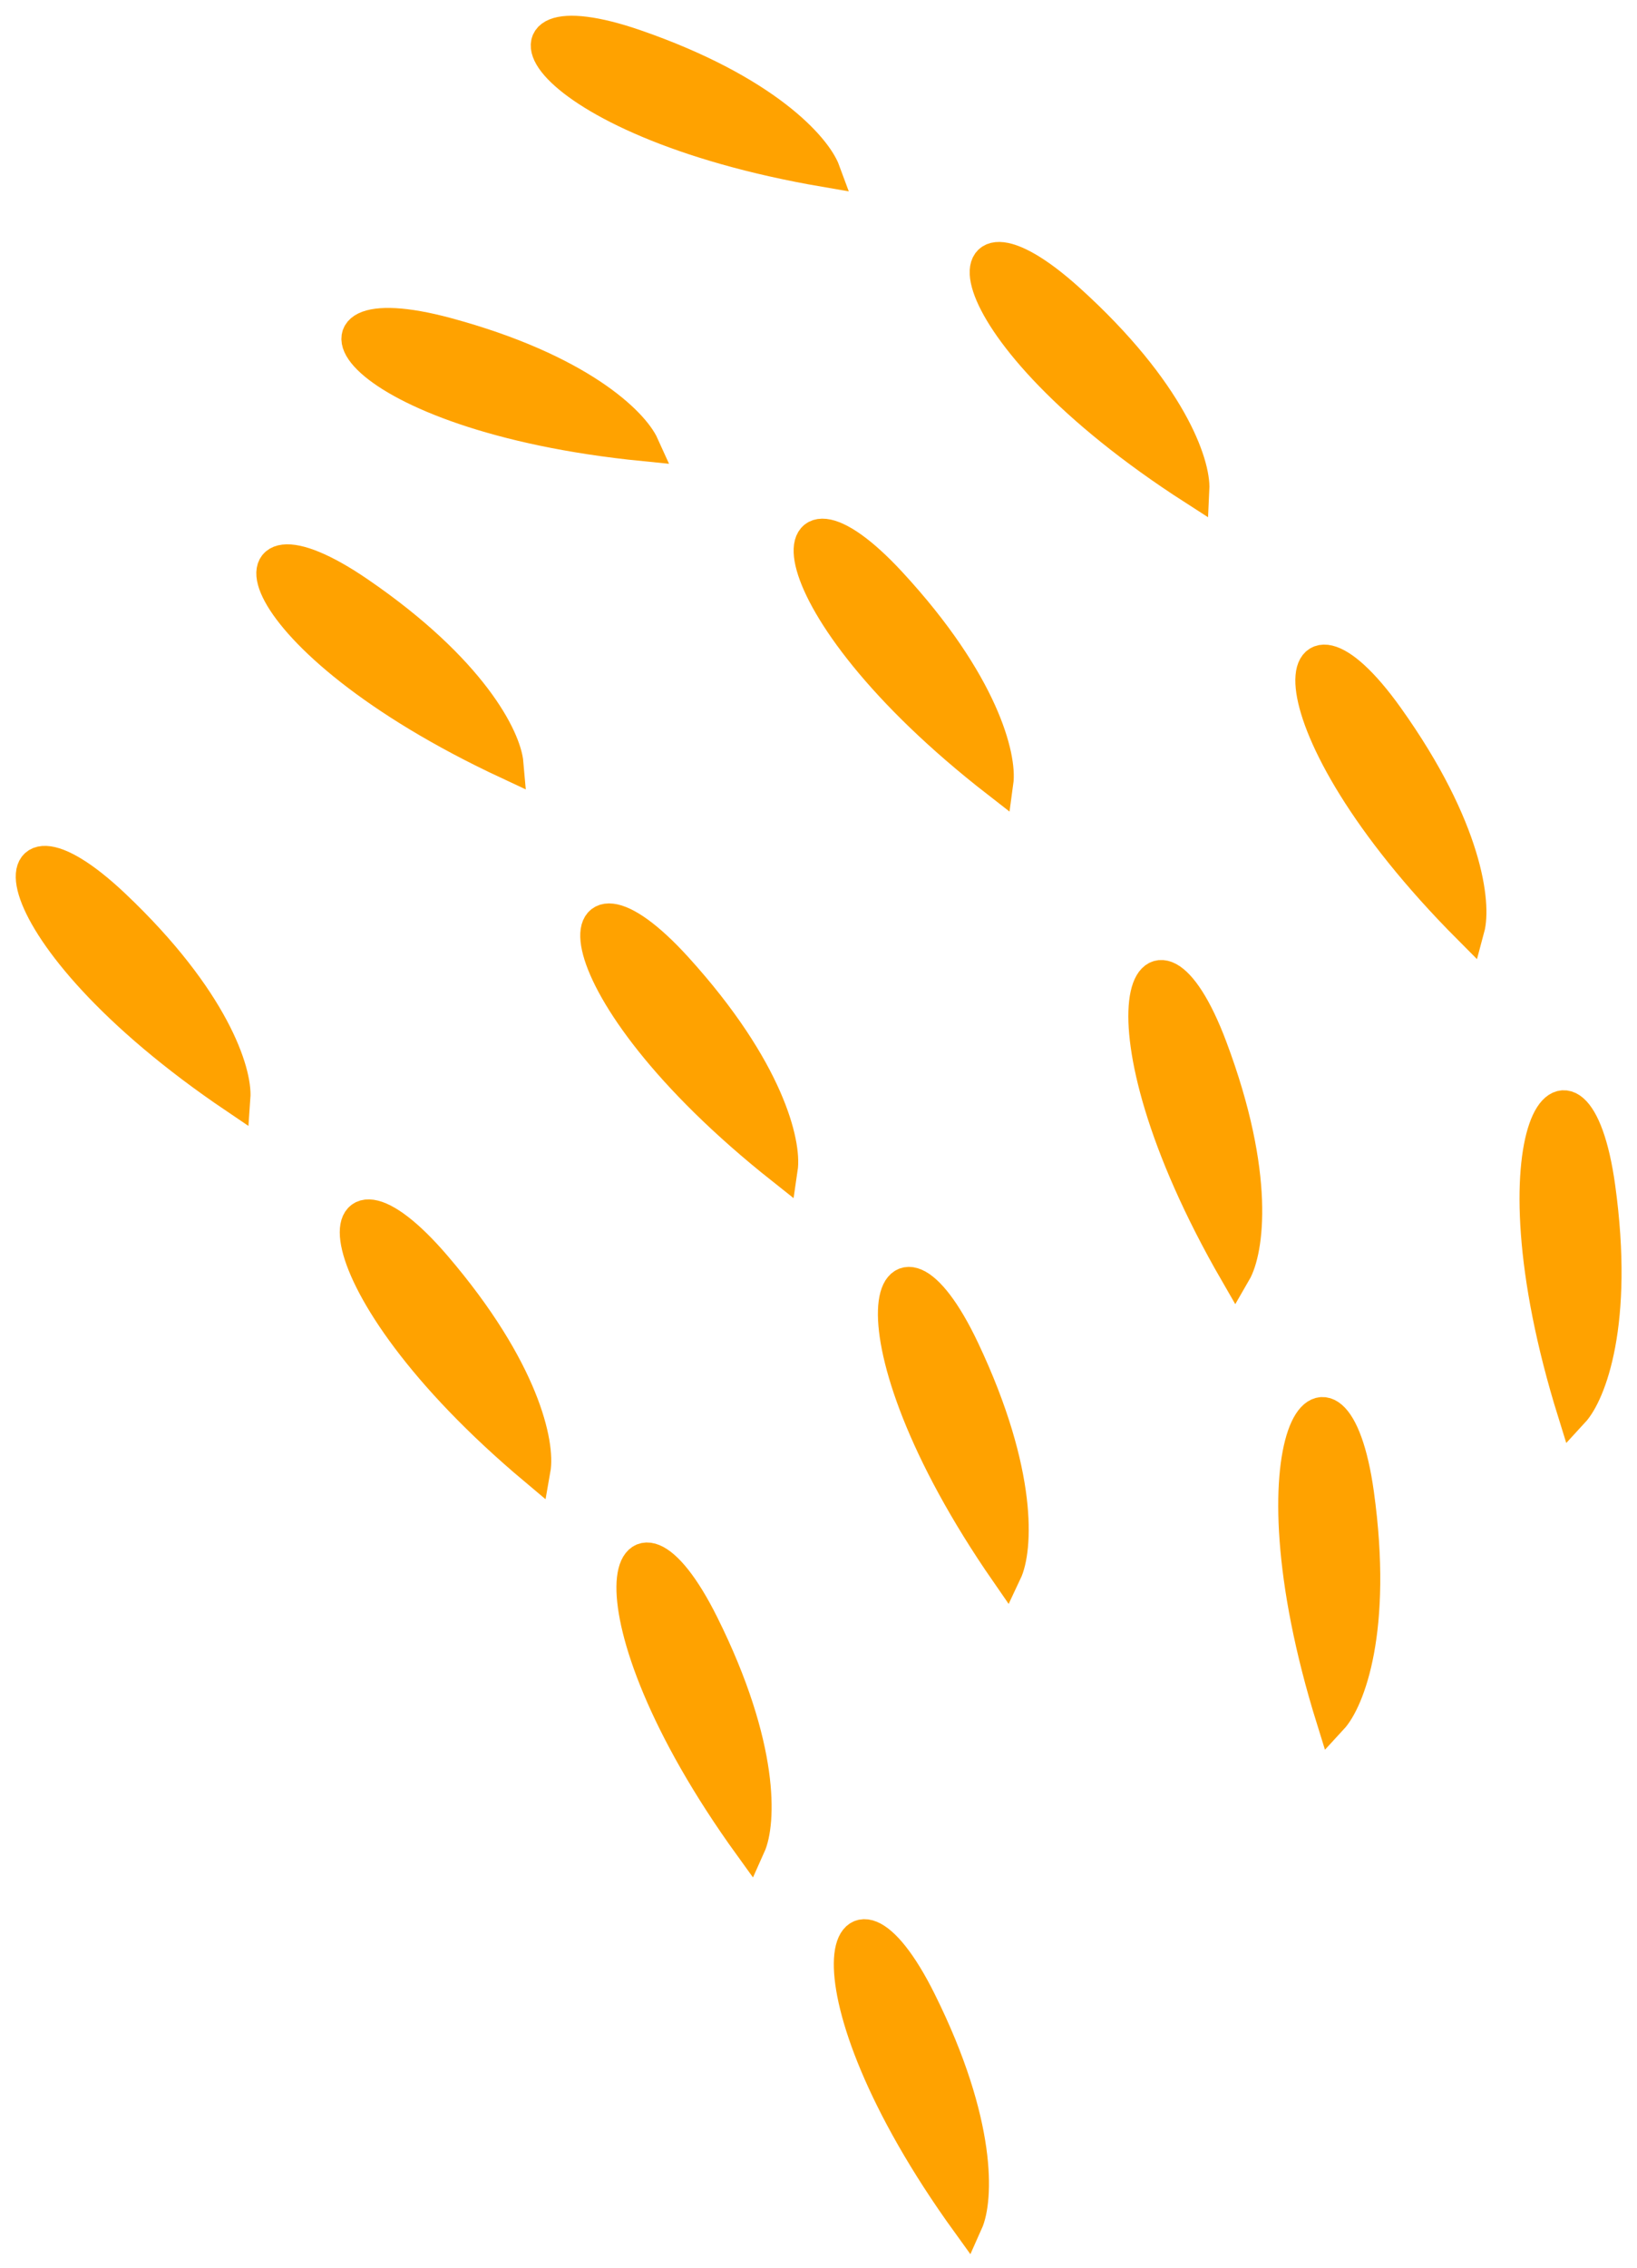 <svg width="52" height="72" viewBox="0 0 52 72" fill="none" xmlns="http://www.w3.org/2000/svg">
<path d="M26.194 5.437C16.866 3.836 15.021 -0.358 20.202 1.439C24.347 2.876 25.924 4.703 26.194 5.437Z" fill="#FFA200"/>
<path d="M37.917 15.534C29.957 10.416 29.896 5.834 33.964 9.513C37.218 12.456 37.955 14.753 37.917 15.534Z" fill="#FFA200"/>
<path d="M46.66 29.486C39.979 22.783 40.9 18.295 44.086 22.758C46.635 26.329 46.864 28.731 46.66 29.486Z" fill="#FFA200"/>
<path d="M49.973 44.84C47.159 35.804 50.056 32.254 50.81 37.686C51.414 42.032 50.503 44.266 49.973 44.84Z" fill="#FFA200"/>
<path d="M42.308 54.58C39.495 45.545 42.391 41.995 43.146 47.426C43.749 51.772 42.839 54.006 42.308 54.58Z" fill="#FFA200"/>
<path d="M39.24 40.409C34.509 32.213 36.555 28.113 38.485 33.246C40.029 37.353 39.632 39.733 39.24 40.409Z" fill="#FFA200"/>
<path d="M31.691 24.842C24.216 19.038 24.563 14.469 28.288 18.494C31.268 21.714 31.798 24.068 31.691 24.842Z" fill="#FFA200"/>
<path d="M20.44 14.142C11.023 13.204 8.885 9.152 14.181 10.578C18.417 11.719 20.118 13.429 20.44 14.142Z" fill="#FFA200"/>
<path d="M31.959 49.929C26.571 42.149 28.273 37.895 30.618 42.852C32.494 46.818 32.294 49.222 31.959 49.929Z" fill="#FFA200"/>
<path d="M24.841 37.112C17.423 31.235 17.814 26.67 21.5 30.731C24.448 33.979 24.956 36.338 24.841 37.112Z" fill="#FFA200"/>
<path d="M16.989 46.662C9.742 40.577 10.262 36.025 13.831 40.189C16.686 43.52 17.126 45.892 16.989 46.662Z" fill="#FFA200"/>
<path d="M7.455 34.85C-0.386 29.55 -0.34 24.968 3.641 28.739C6.826 31.756 7.511 34.07 7.455 34.85Z" fill="#FFA200"/>
<path d="M23.818 58.616C18.275 50.945 19.891 46.658 22.335 51.568C24.291 55.495 24.139 57.903 23.818 58.616Z" fill="#FFA200"/>
<path d="M16.129 24.245C7.554 20.242 6.879 15.71 11.403 18.809C15.023 21.288 16.062 23.466 16.129 24.245Z" fill="#FFA200"/>
<path d="M30.723 70.576C25.18 62.905 26.796 58.618 29.24 63.527C31.195 67.455 31.043 69.863 30.723 70.576Z" fill="#FFA200"/>
<path d="M26.194 5.437C16.866 3.836 15.021 -0.358 20.202 1.439C24.347 2.876 25.924 4.703 26.194 5.437Z" stroke="#FFA200"/>
<path d="M37.917 15.534C29.957 10.416 29.896 5.834 33.964 9.513C37.218 12.456 37.955 14.753 37.917 15.534Z" stroke="#FFA200"/>
<path d="M46.66 29.486C39.979 22.783 40.9 18.295 44.086 22.758C46.635 26.329 46.864 28.731 46.66 29.486Z" stroke="#FFA200"/>
<path d="M49.973 44.84C47.159 35.804 50.056 32.254 50.81 37.686C51.414 42.032 50.503 44.266 49.973 44.84Z" stroke="#FFA200"/>
<path d="M42.308 54.58C39.495 45.545 42.391 41.995 43.146 47.426C43.749 51.772 42.839 54.006 42.308 54.58Z" stroke="#FFA200"/>
<path d="M39.24 40.409C34.509 32.213 36.555 28.113 38.485 33.246C40.029 37.353 39.632 39.733 39.24 40.409Z" stroke="#FFA200"/>
<path d="M31.691 24.842C24.216 19.038 24.563 14.469 28.288 18.494C31.268 21.714 31.798 24.068 31.691 24.842Z" stroke="#FFA200"/>
<path d="M20.44 14.142C11.023 13.204 8.885 9.152 14.181 10.578C18.417 11.719 20.118 13.429 20.44 14.142Z" stroke="#FFA200"/>
<path d="M31.959 49.929C26.571 42.149 28.273 37.895 30.618 42.852C32.494 46.818 32.294 49.222 31.959 49.929Z" stroke="#FFA200"/>
<path d="M24.841 37.112C17.423 31.235 17.814 26.67 21.5 30.731C24.448 33.979 24.956 36.338 24.841 37.112Z" stroke="#FFA200"/>
<path d="M16.989 46.662C9.742 40.577 10.262 36.025 13.831 40.189C16.686 43.52 17.126 45.892 16.989 46.662Z" stroke="#FFA200"/>
<path d="M7.455 34.85C-0.386 29.55 -0.34 24.968 3.641 28.739C6.826 31.756 7.511 34.07 7.455 34.85Z" stroke="#FFA200"/>
<path d="M23.818 58.616C18.275 50.945 19.891 46.658 22.335 51.568C24.291 55.495 24.139 57.903 23.818 58.616Z" stroke="#FFA200"/>
<path d="M16.129 24.245C7.554 20.242 6.879 15.71 11.403 18.809C15.023 21.288 16.062 23.466 16.129 24.245Z" stroke="#FFA200"/>
<path d="M30.723 70.576C25.18 62.905 26.796 58.618 29.24 63.527C31.195 67.455 31.043 69.863 30.723 70.576Z" stroke="#FFA200"/>
</svg>
